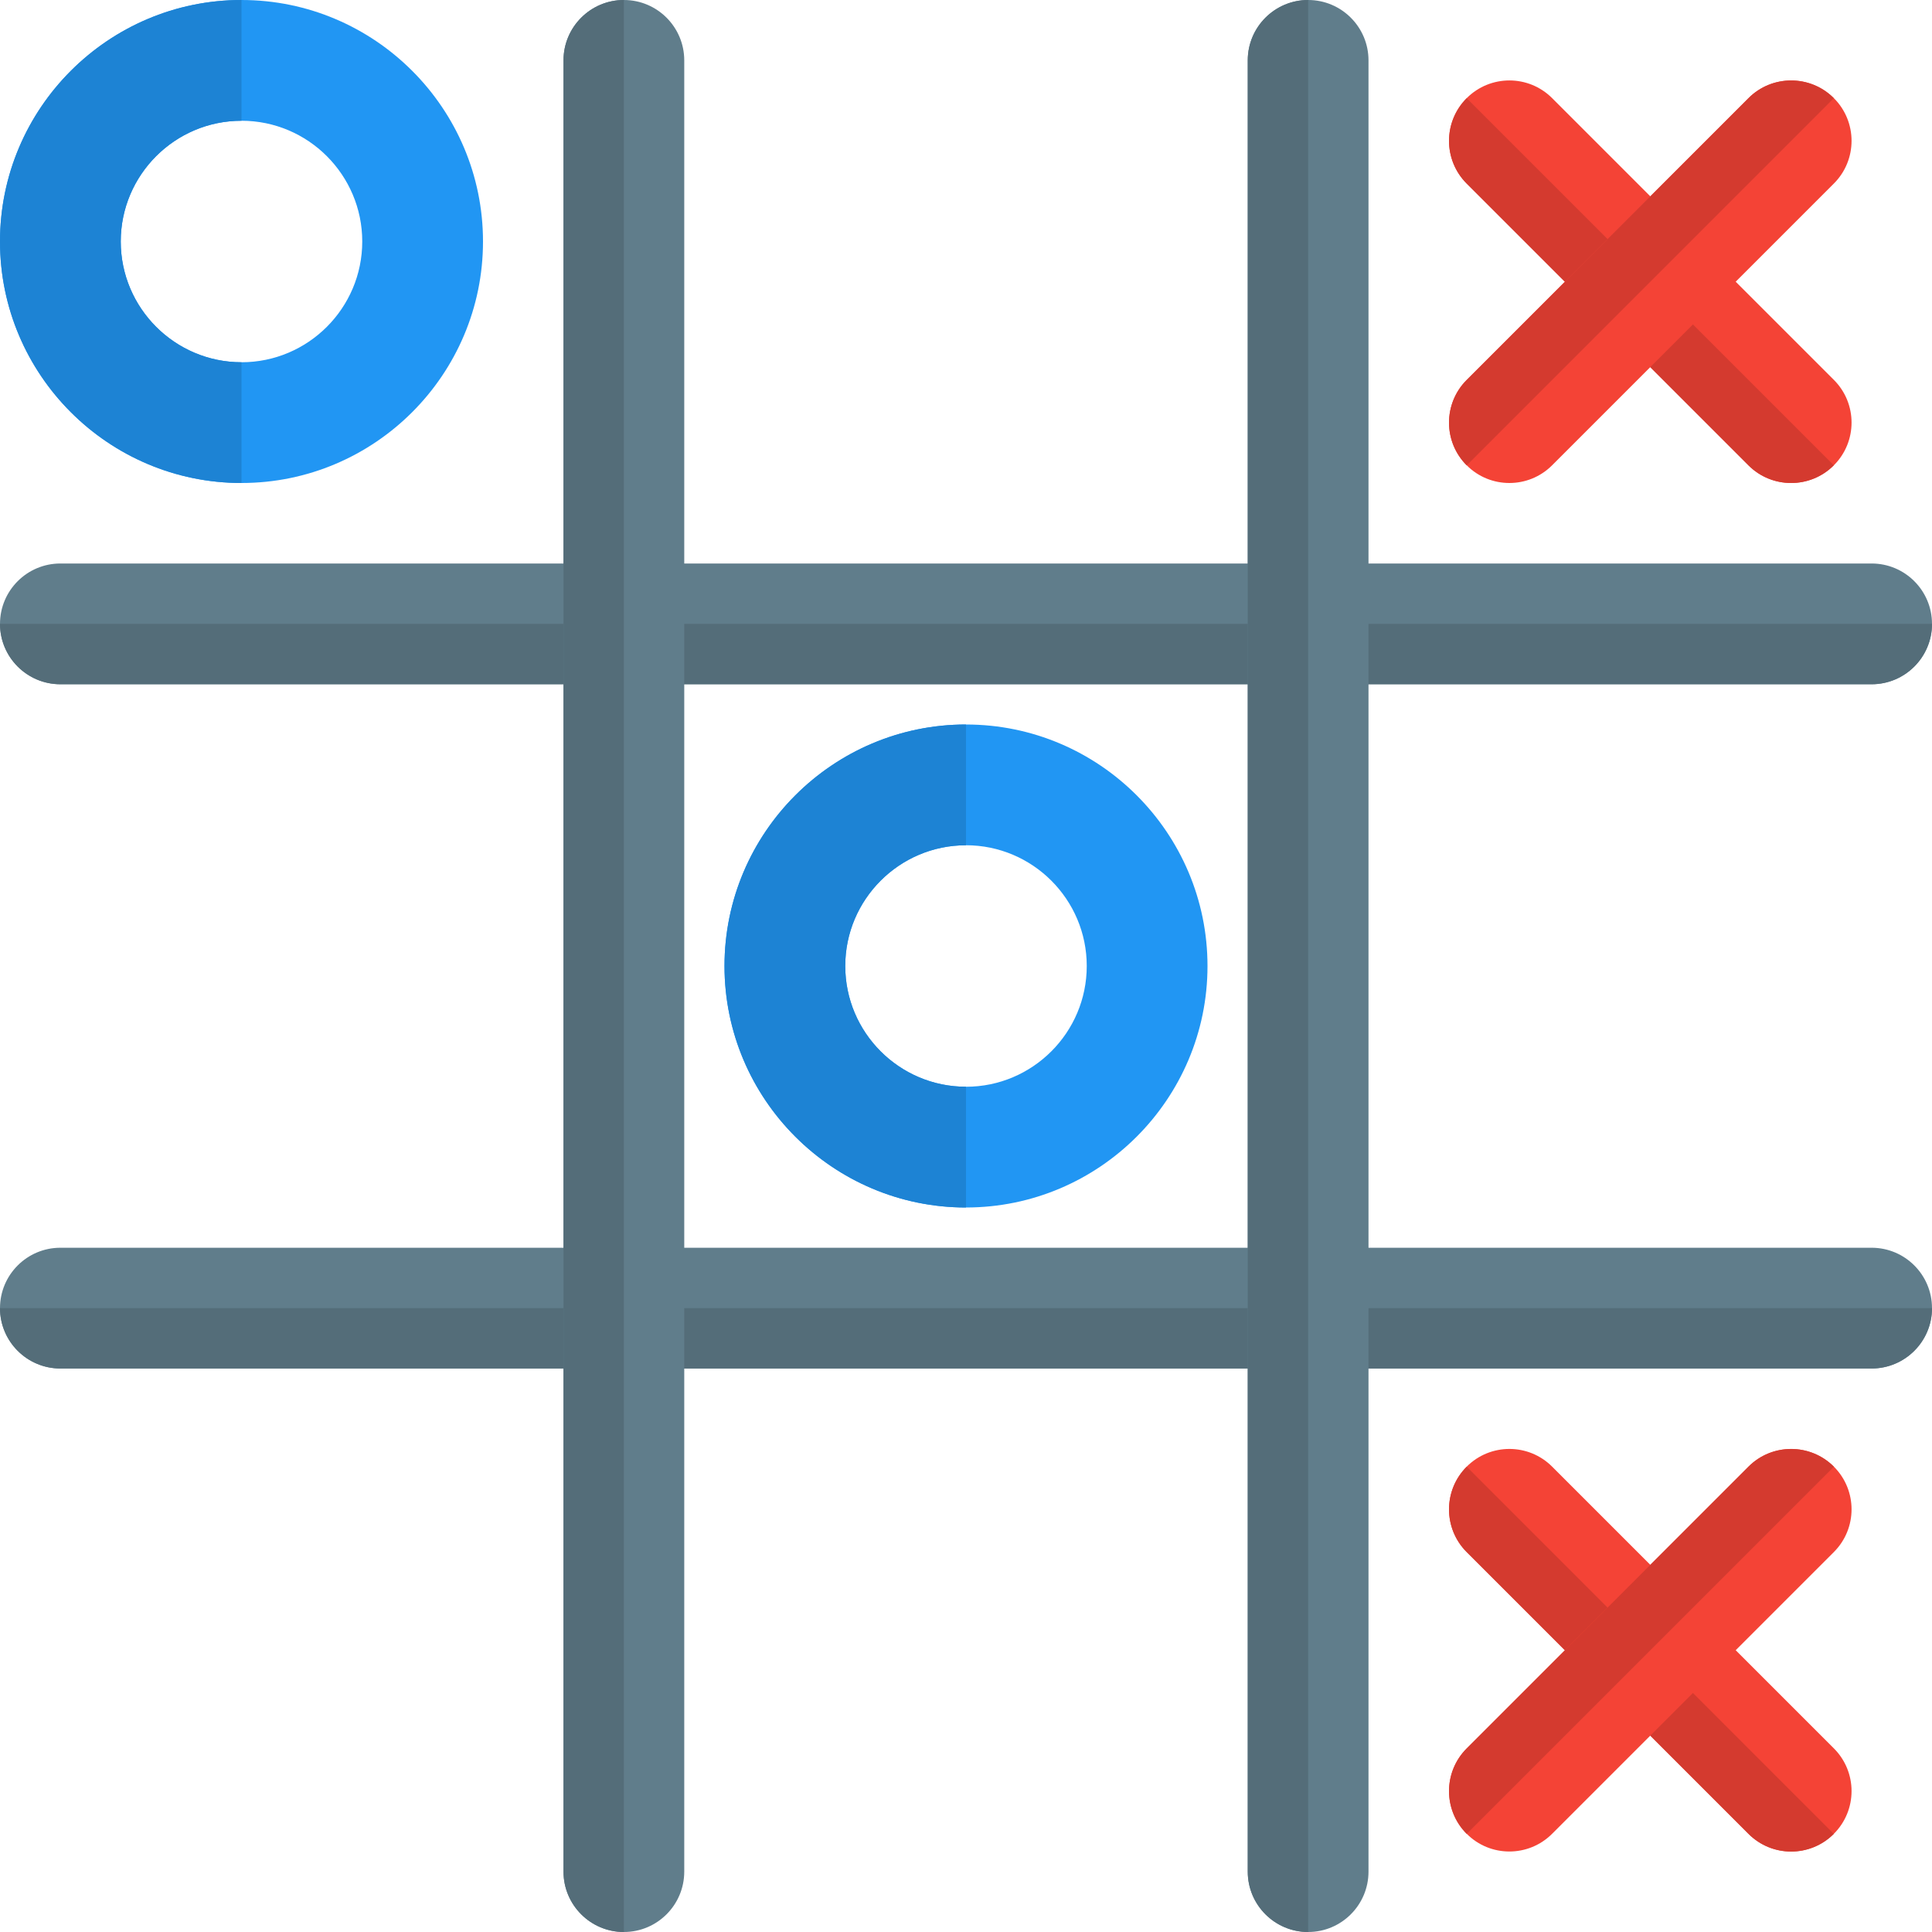 <svg id="color" enable-background="new 0 0 24 24" height="512" viewBox="0 0 24 24" width="512" xmlns="http://www.w3.org/2000/svg"><path d="m23.25 17h-22.5c-.414 0-.75-.336-.75-.75s.336-.75.75-.75h22.5c.414 0 .75.336.75.75s-.336.75-.75.75z" fill="#607d8b"/><path d="m24 16.25h-24c0 .414.336.75.75.75h22.5c.414 0 .75-.336.75-.75z" fill="#546d79"/><path d="m23.25 8.5h-22.5c-.414 0-.75-.336-.75-.75s.336-.75.75-.75h22.5c.414 0 .75.336.75.75s-.336.75-.75.75z" fill="#607d8b"/><path d="m24 7.75h-24c0 .414.336.75.75.75h22.5c.414 0 .75-.336.75-.75z" fill="#546d79"/><path d="m22.25 6c-.192 0-.384-.073-.53-.22l-3.5-3.5c-.293-.293-.293-.768 0-1.061s.768-.293 1.061 0l3.5 3.5c.293.293.293.768 0 1.061-.147.147-.339.22-.531.22z" fill="#f44336"/><path d="m18.22 1.22c-.293.293-.293.768 0 1.061l3.5 3.5c.146.146.338.219.53.219s.384-.073.53-.22z" fill="#d43a2f"/><path d="m22.25 23c-.192 0-.384-.073-.53-.22l-3.5-3.5c-.293-.293-.293-.768 0-1.061s.768-.293 1.061 0l3.5 3.5c.293.293.293.768 0 1.061-.147.147-.339.22-.531.22z" fill="#f44336"/><path d="m18.22 18.22c-.293.293-.293.768 0 1.061l3.5 3.5c.147.146.338.22.53.22s.384-.073.53-.22z" fill="#d43a2f"/><path d="m16.25 24c-.414 0-.75-.336-.75-.75v-22.5c0-.414.336-.75.75-.75s.75.336.75.75v22.5c0 .414-.336.75-.75.75z" fill="#607d8b"/><path d="m3 6c-1.654 0-3-1.346-3-3s1.346-3 3-3 3 1.346 3 3-1.346 3-3 3zm0-4.5c-.827 0-1.5.673-1.5 1.5s.673 1.5 1.5 1.5 1.5-.673 1.5-1.5-.673-1.5-1.5-1.5z" fill="#2196f3"/><path d="m3 0c-1.654 0-3 1.346-3 3s1.346 3 3 3v-1.5c-.827 0-1.5-.673-1.5-1.5s.673-1.5 1.5-1.5z" fill="#1d83d4"/><path d="m12 15c-1.654 0-3-1.346-3-3s1.346-3 3-3 3 1.346 3 3-1.346 3-3 3zm0-4.5c-.827 0-1.5.673-1.5 1.5s.673 1.5 1.5 1.5 1.5-.673 1.5-1.5-.673-1.5-1.5-1.5z" fill="#2196f3"/><path d="m12 9c-1.654 0-3 1.346-3 3s1.346 3 3 3v-1.5c-.827 0-1.5-.673-1.5-1.5s.673-1.5 1.5-1.5z" fill="#1d83d4"/><path d="m18.75 23c-.192 0-.384-.073-.53-.22-.293-.293-.293-.768 0-1.061l3.5-3.5c.293-.293.768-.293 1.061 0s.293.768 0 1.061l-3.5 3.5c-.147.147-.339.22-.531.22z" fill="#f44336"/><path d="m22.25 18c-.192 0-.384.073-.53.22l-3.5 3.5c-.293.293-.293.768 0 1.061l4.561-4.561c-.147-.147-.339-.22-.531-.22z" fill="#d43a2f"/><path d="m18.75 6c-.192 0-.384-.073-.53-.22-.293-.293-.293-.768 0-1.061l3.5-3.5c.293-.293.768-.293 1.061 0s.293.768 0 1.061l-3.5 3.5c-.147.147-.339.22-.531.22z" fill="#f44336"/><path d="m22.25 1c-.192 0-.384.073-.53.22l-3.5 3.5c-.293.293-.293.768 0 1.061l4.56-4.561c-.146-.147-.338-.22-.53-.22z" fill="#d43a2f"/><path d="m7.75 24c-.414 0-.75-.336-.75-.75v-22.5c0-.414.336-.75.75-.75s.75.336.75.75v22.5c0 .414-.336.75-.75.75z" fill="#607d8b"/><g fill="#546d79"><path d="m7.75 0c-.414 0-.75.336-.75.75v22.5c0 .414.336.75.75.75z"/><path d="m16.25 0c-.414 0-.75.336-.75.75v22.5c0 .414.336.75.75.75z"/></g></svg>